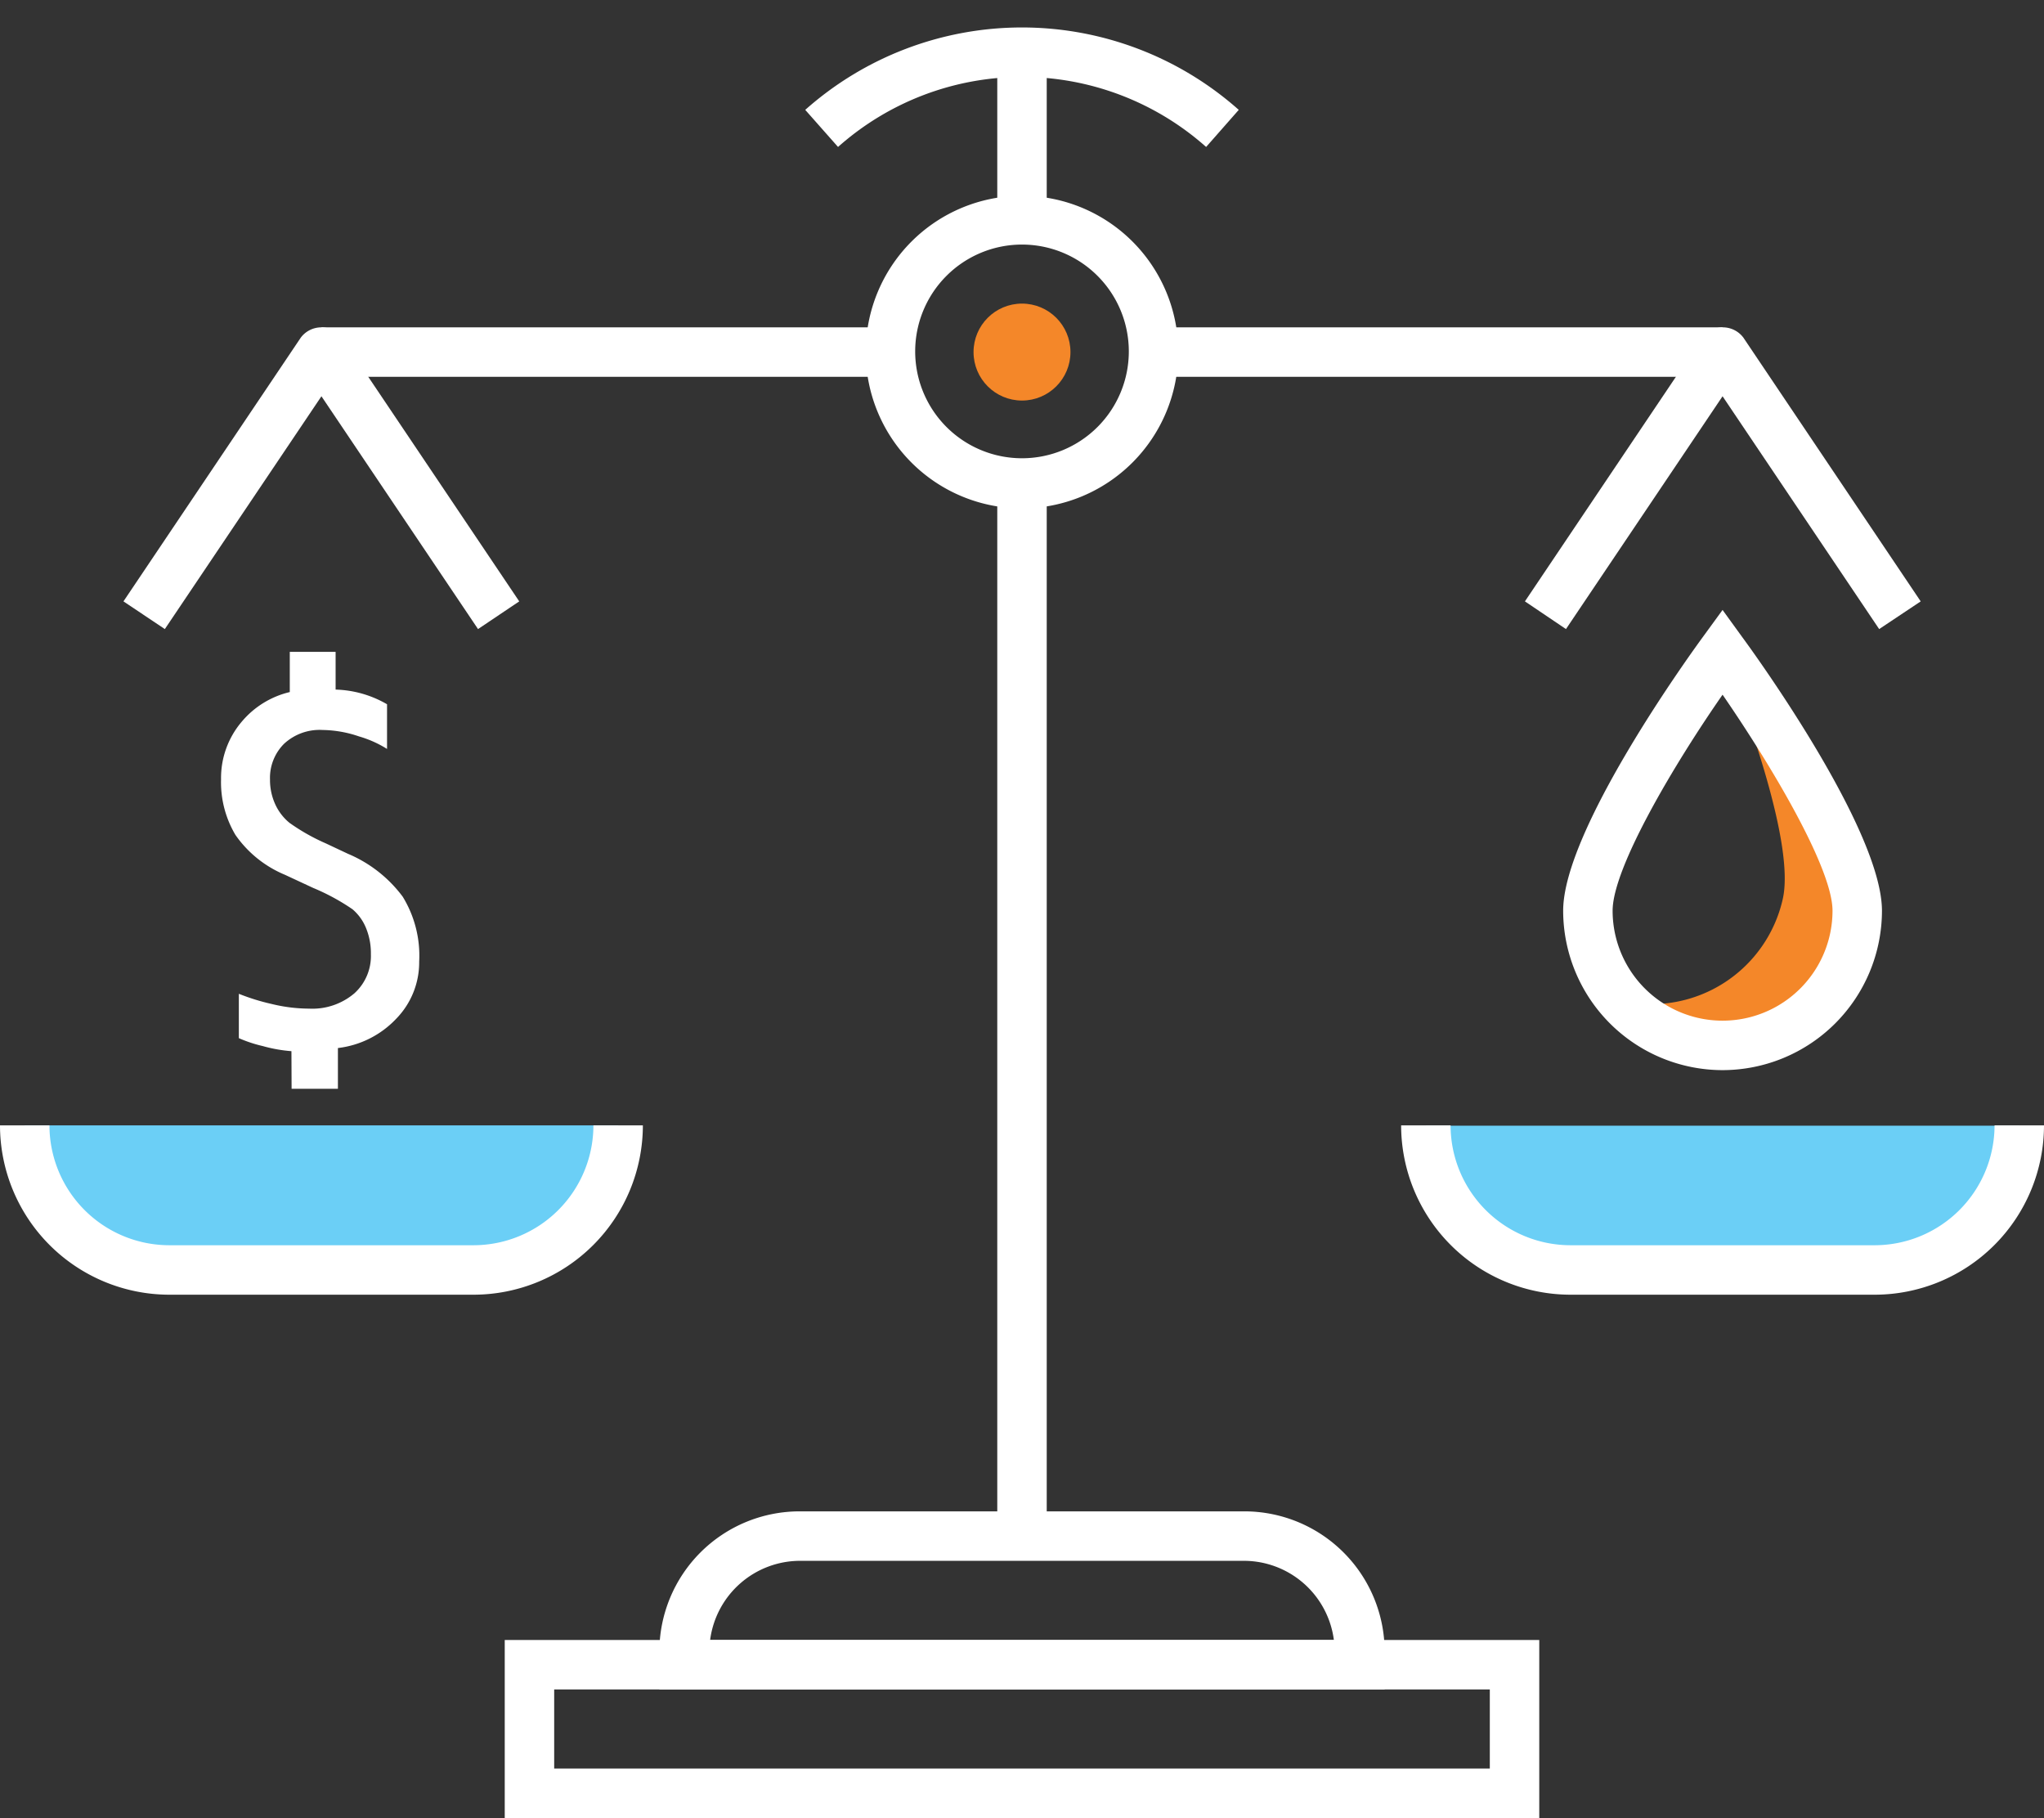 <svg xmlns="http://www.w3.org/2000/svg" viewBox="0 -1.663 124 110.263"><rect x="0" y="-1.663" width="124" height="110.263" fill="#333333" stroke="none"/><title>Depositphotos_88635752_16</title><g data-name="Layer 2"><g data-name="Layer 1"><g data-name="Layer 2"><g data-name="Icon Set"><path d="M1.5 66.59h36v.89a7.88 7.88 0 0 1-7.87 7.88H9.38a7.88 7.88 0 0 1-7.88-7.87v-.89z" fill="#6bcff6"/><path d="M114.63 75.37H94.38a7.87 7.87 0 0 1-7.87-7.87v-.89h36v.89a7.88 7.88 0 0 1-7.88 7.87z" fill="#6bcff6"/><circle cx="62" cy="19.69" r="2.94" fill="#f48729"/><path d="M104.5 37.87c1.51 3.79 4.4 11.73 3.65 15a8.17 8.17 0 0 1-9.62 6.2 8.16 8.16 0 0 0 14.16-5.55c-.02-4.52-8.19-15.65-8.19-15.65z" fill="#f48729"/><path d="M104.5 63.24a9.68 9.68 0 0 1-9.67-9.67c0-4.86 7.59-15.39 8.46-16.58l1.21-1.66 1.21 1.67c.87 1.18 8.46 11.71 8.46 16.58a9.68 9.68 0 0 1-9.67 9.66zm0-22.77c-3 4.31-6.67 10.53-6.67 13.1a6.67 6.67 0 0 0 13.34 0c0-2.57-3.7-8.79-6.67-13.1z" fill="#fff"/><path d="M93.38 108.6H30.62V97.8h62.76zm-59.76-3h56.76v-4.8H33.62z" fill="#fff"/><path d="M84 100.8H40v-2.29A8.51 8.51 0 0 1 48.5 90h27a8.51 8.51 0 0 1 8.5 8.5zm-40.88-3h37.8a5.51 5.51 0 0 0-5.46-4.8H48.54a5.51 5.51 0 0 0-5.46 4.8z" fill="#fff"/><path fill="#fff" d="M60.5 27.67h3v63.84h-3z"/><path fill="#fff" d="M60.5 1.5h3v10.21h-3z"/><path d="M73.17 7.25a16.8 16.8 0 0 0-22.33 0L48.85 5a19.8 19.8 0 0 1 26.3 0z" fill="#fff"/><path fill="#fff" d="M69.98 18.19h34.52v3H69.98z"/><path fill="#fff" d="M19.5 18.19h34.52v3H19.5z"/><path d="M28.73 76.86H10.27A10.28 10.28 0 0 1 0 66.59h3a7.28 7.28 0 0 0 7.27 7.27h18.46A7.28 7.28 0 0 0 36 66.59h3a10.28 10.28 0 0 1-10.27 10.27z" fill="#fff"/><path d="M113.73 76.86H95.27A10.28 10.28 0 0 1 85 66.59h3a7.28 7.28 0 0 0 7.27 7.27h18.47a7.28 7.28 0 0 0 7.26-7.27h3a10.28 10.28 0 0 1-10.27 10.27z" fill="#fff"/><path d="M62 29.17a9.48 9.48 0 1 1 9.48-9.48A9.49 9.49 0 0 1 62 29.17zm0-16a6.48 6.48 0 1 0 6.48 6.48A6.48 6.48 0 0 0 62 13.17z" fill="#fff"/><path d="M17.68 62.09a8.88 8.88 0 0 1-1.74-.31 8.08 8.08 0 0 1-1.45-.48v-2.69a13 13 0 0 0 2 .62 9.67 9.67 0 0 0 2.27.28 3.93 3.93 0 0 0 2.74-.93 3.05 3.05 0 0 0 1-2.37 4 4 0 0 0-.3-1.6 2.93 2.93 0 0 0-.82-1.13A13.13 13.13 0 0 0 19 52.19l-1.72-.8a6.86 6.86 0 0 1-3-2.42 6.25 6.25 0 0 1-.87-3.36 5.27 5.27 0 0 1 1.27-3.52 5.44 5.44 0 0 1 2.9-1.78v-2.44h2.78v2.29a6.55 6.55 0 0 1 3.12.89v2.71a6.67 6.67 0 0 0-1.7-.76 7.09 7.09 0 0 0-2.21-.39 3.17 3.17 0 0 0-2.34.84 2.92 2.92 0 0 0-.85 2.17 3.54 3.54 0 0 0 .31 1.48 3.13 3.13 0 0 0 .87 1.14 12.24 12.24 0 0 0 2.21 1.25l1.34.63a8 8 0 0 1 3.32 2.6 6.84 6.84 0 0 1 1 3.94 4.9 4.9 0 0 1-1.4 3.47 5.79 5.79 0 0 1-3.53 1.77v2.47h-2.81z" fill="#fff"/><path d="M29 36.49l-9.5-14.12L10 36.49l-2.51-1.68 10.76-16a1.56 1.56 0 0 1 2.49 0l10.76 16z" fill="#fff"/><path d="M114 36.49l-9.5-14.12L95 36.49l-2.49-1.68 10.76-16a1.56 1.56 0 0 1 2.49 0l10.76 16z" fill="#fff"/></g></g></g></g></svg>